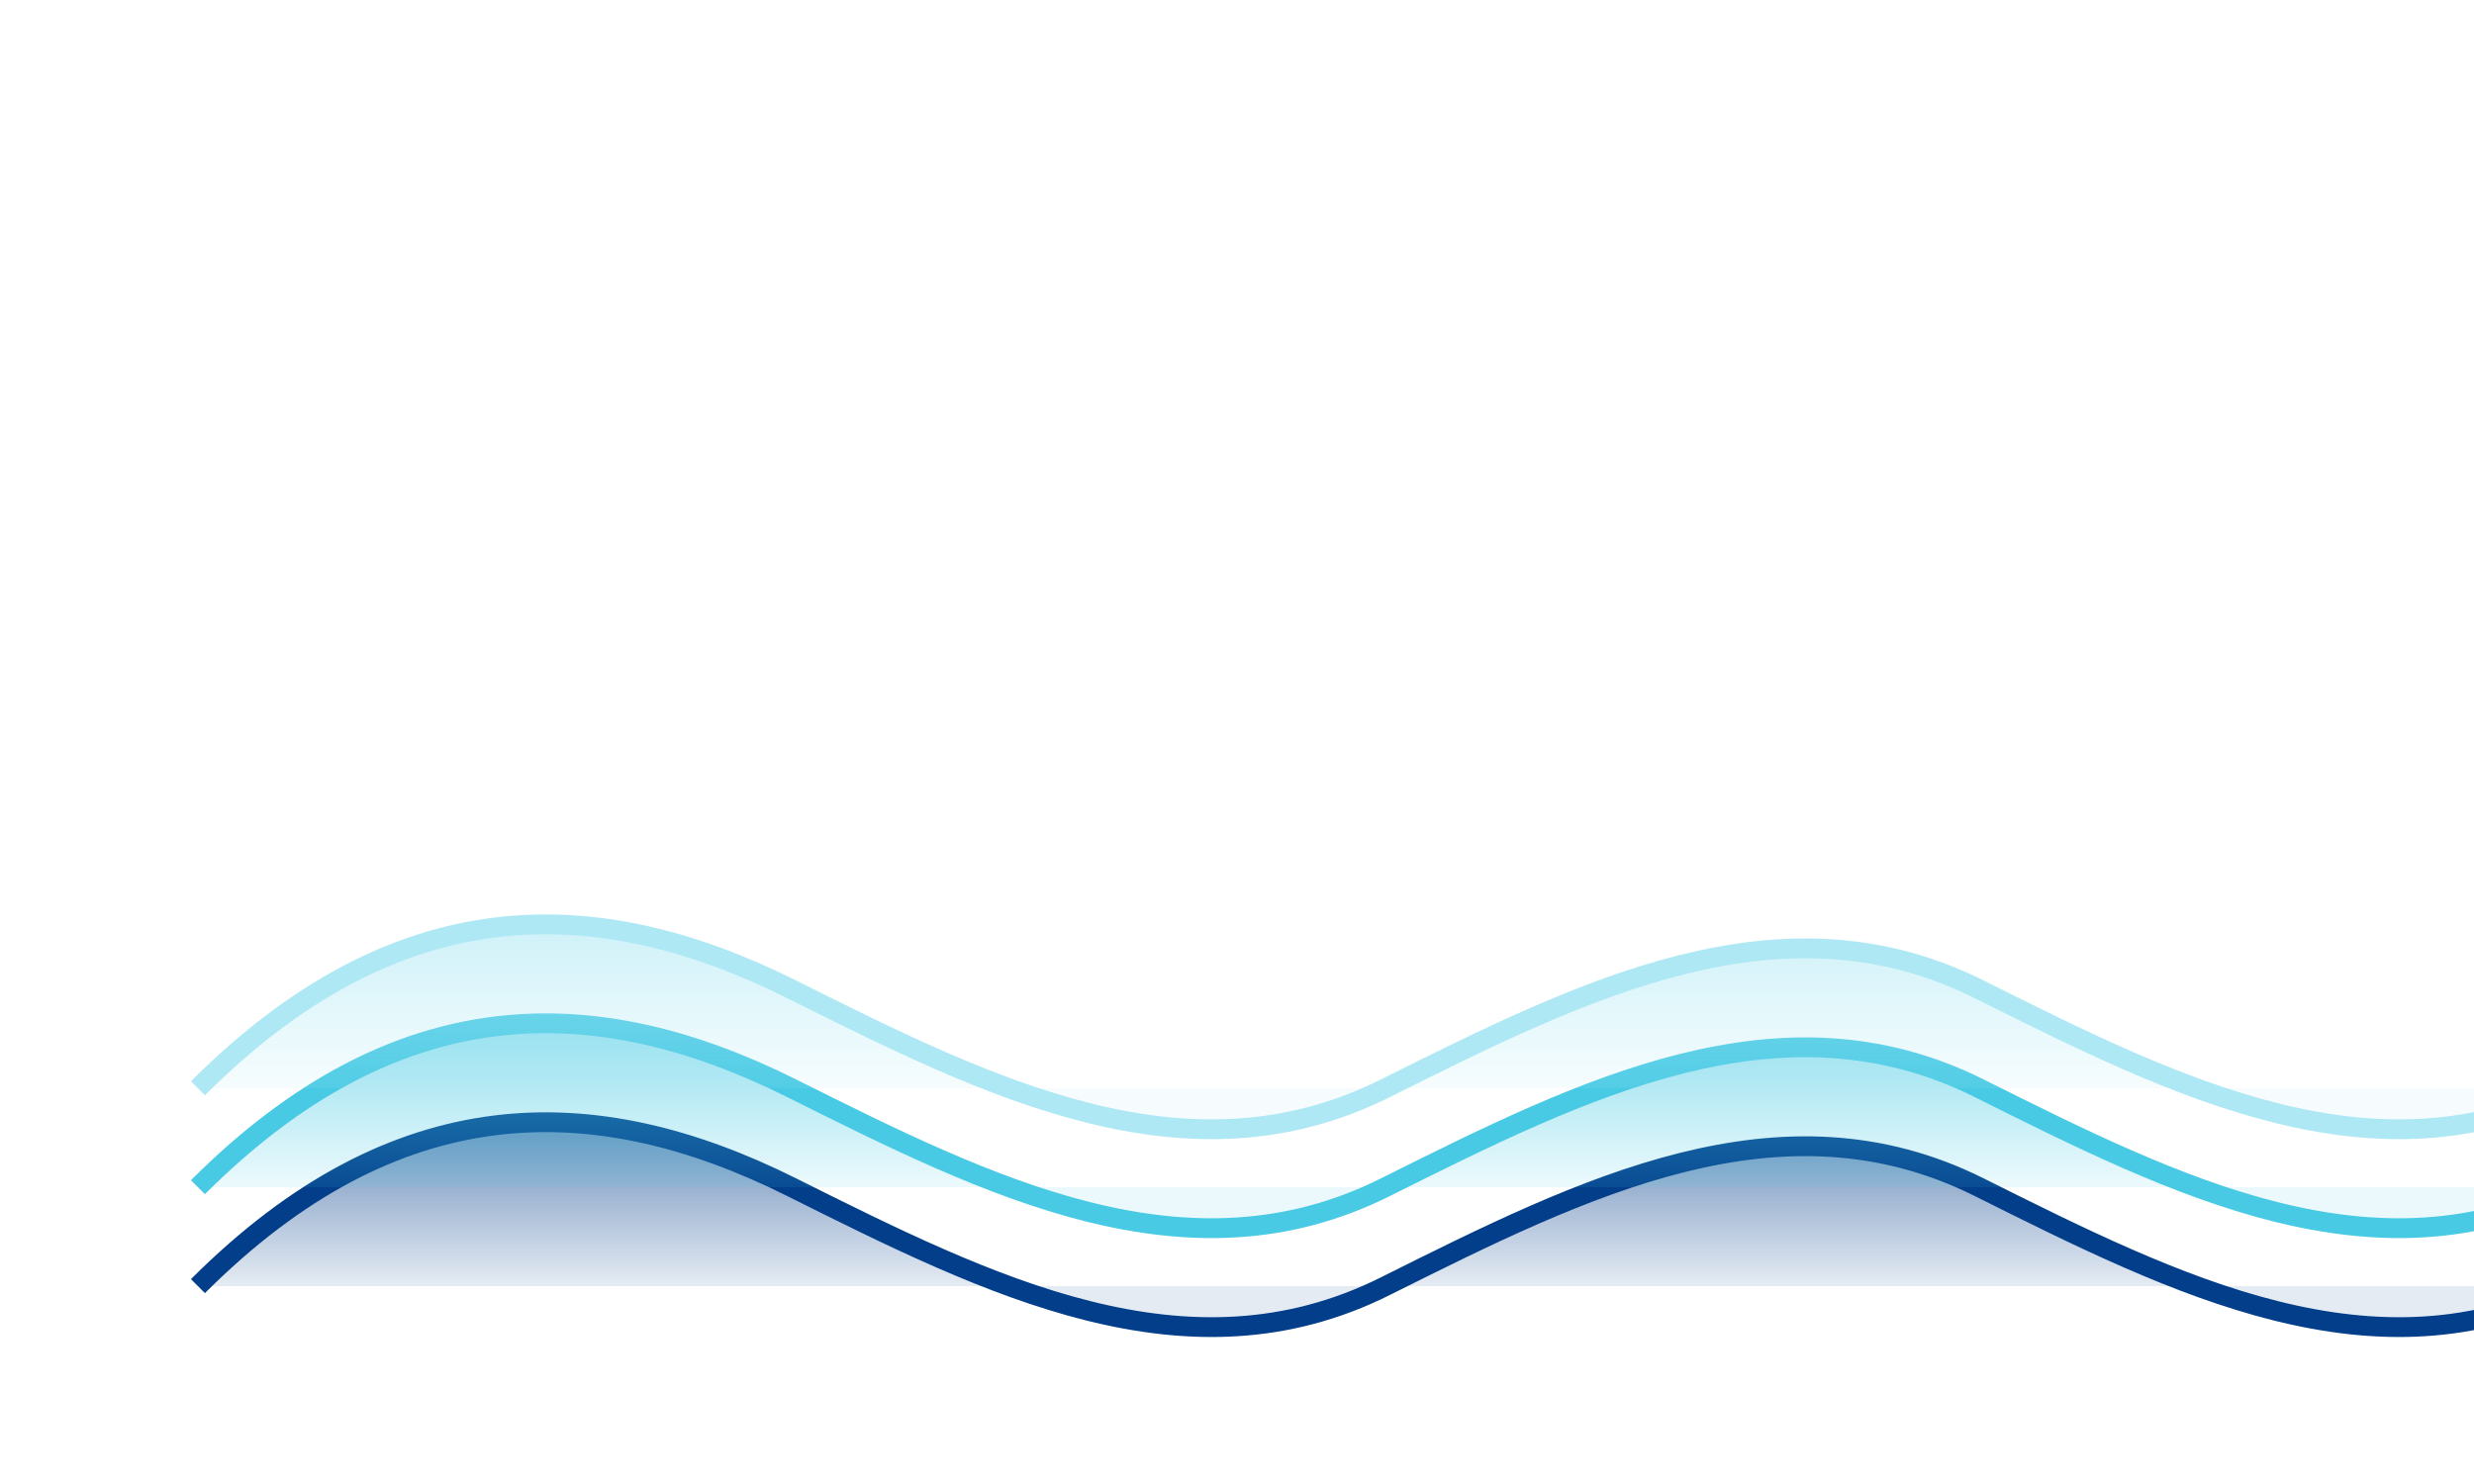 <svg width="250" height="150" viewBox="0 0 250 150" fill="none" xmlns="http://www.w3.org/2000/svg">
<path d="M20 130 C 40 110, 60 110, 80 120 S 120 140, 140 130 S 180 110, 200 120 S 240 140, 260 130" stroke="#023E8A" stroke-width="2" fill="url(#paint0_linear_world)"/>
<path d="M20 120 C 40 100, 60 100, 80 110 S 120 130, 140 120 S 180 100, 200 110 S 240 130, 260 120" stroke="#48CAE4" stroke-width="2" fill="url(#paint1_linear_world)"/>
<path d="M20 110 C 40 90, 60 90, 80 100 S 120 120, 140 110 S 180 90, 200 100 S 240 120, 260 110" stroke="#ADE8F4" stroke-width="2" fill="url(#paint2_linear_world)"/>
<defs>
<linearGradient id="paint0_linear_world" x1="140" y1="110" x2="140" y2="130" gradientUnits="userSpaceOnUse">
<stop stop-color="#023E8A" stop-opacity="0.7"/>
<stop offset="1" stop-color="#023E8A" stop-opacity="0.1"/>
</linearGradient>
<linearGradient id="paint1_linear_world" x1="140" y1="100" x2="140" y2="120" gradientUnits="userSpaceOnUse">
<stop stop-color="#48CAE4" stop-opacity="0.7"/>
<stop offset="1" stop-color="#48CAE4" stop-opacity="0.1"/>
</linearGradient>
<linearGradient id="paint2_linear_world" x1="140" y1="90" x2="140" y2="110" gradientUnits="userSpaceOnUse">
<stop stop-color="#ADE8F4" stop-opacity="0.7"/>
<stop offset="1" stop-color="#ADE8F4" stop-opacity="0.1"/>
</linearGradient>
</defs>
</svg>
